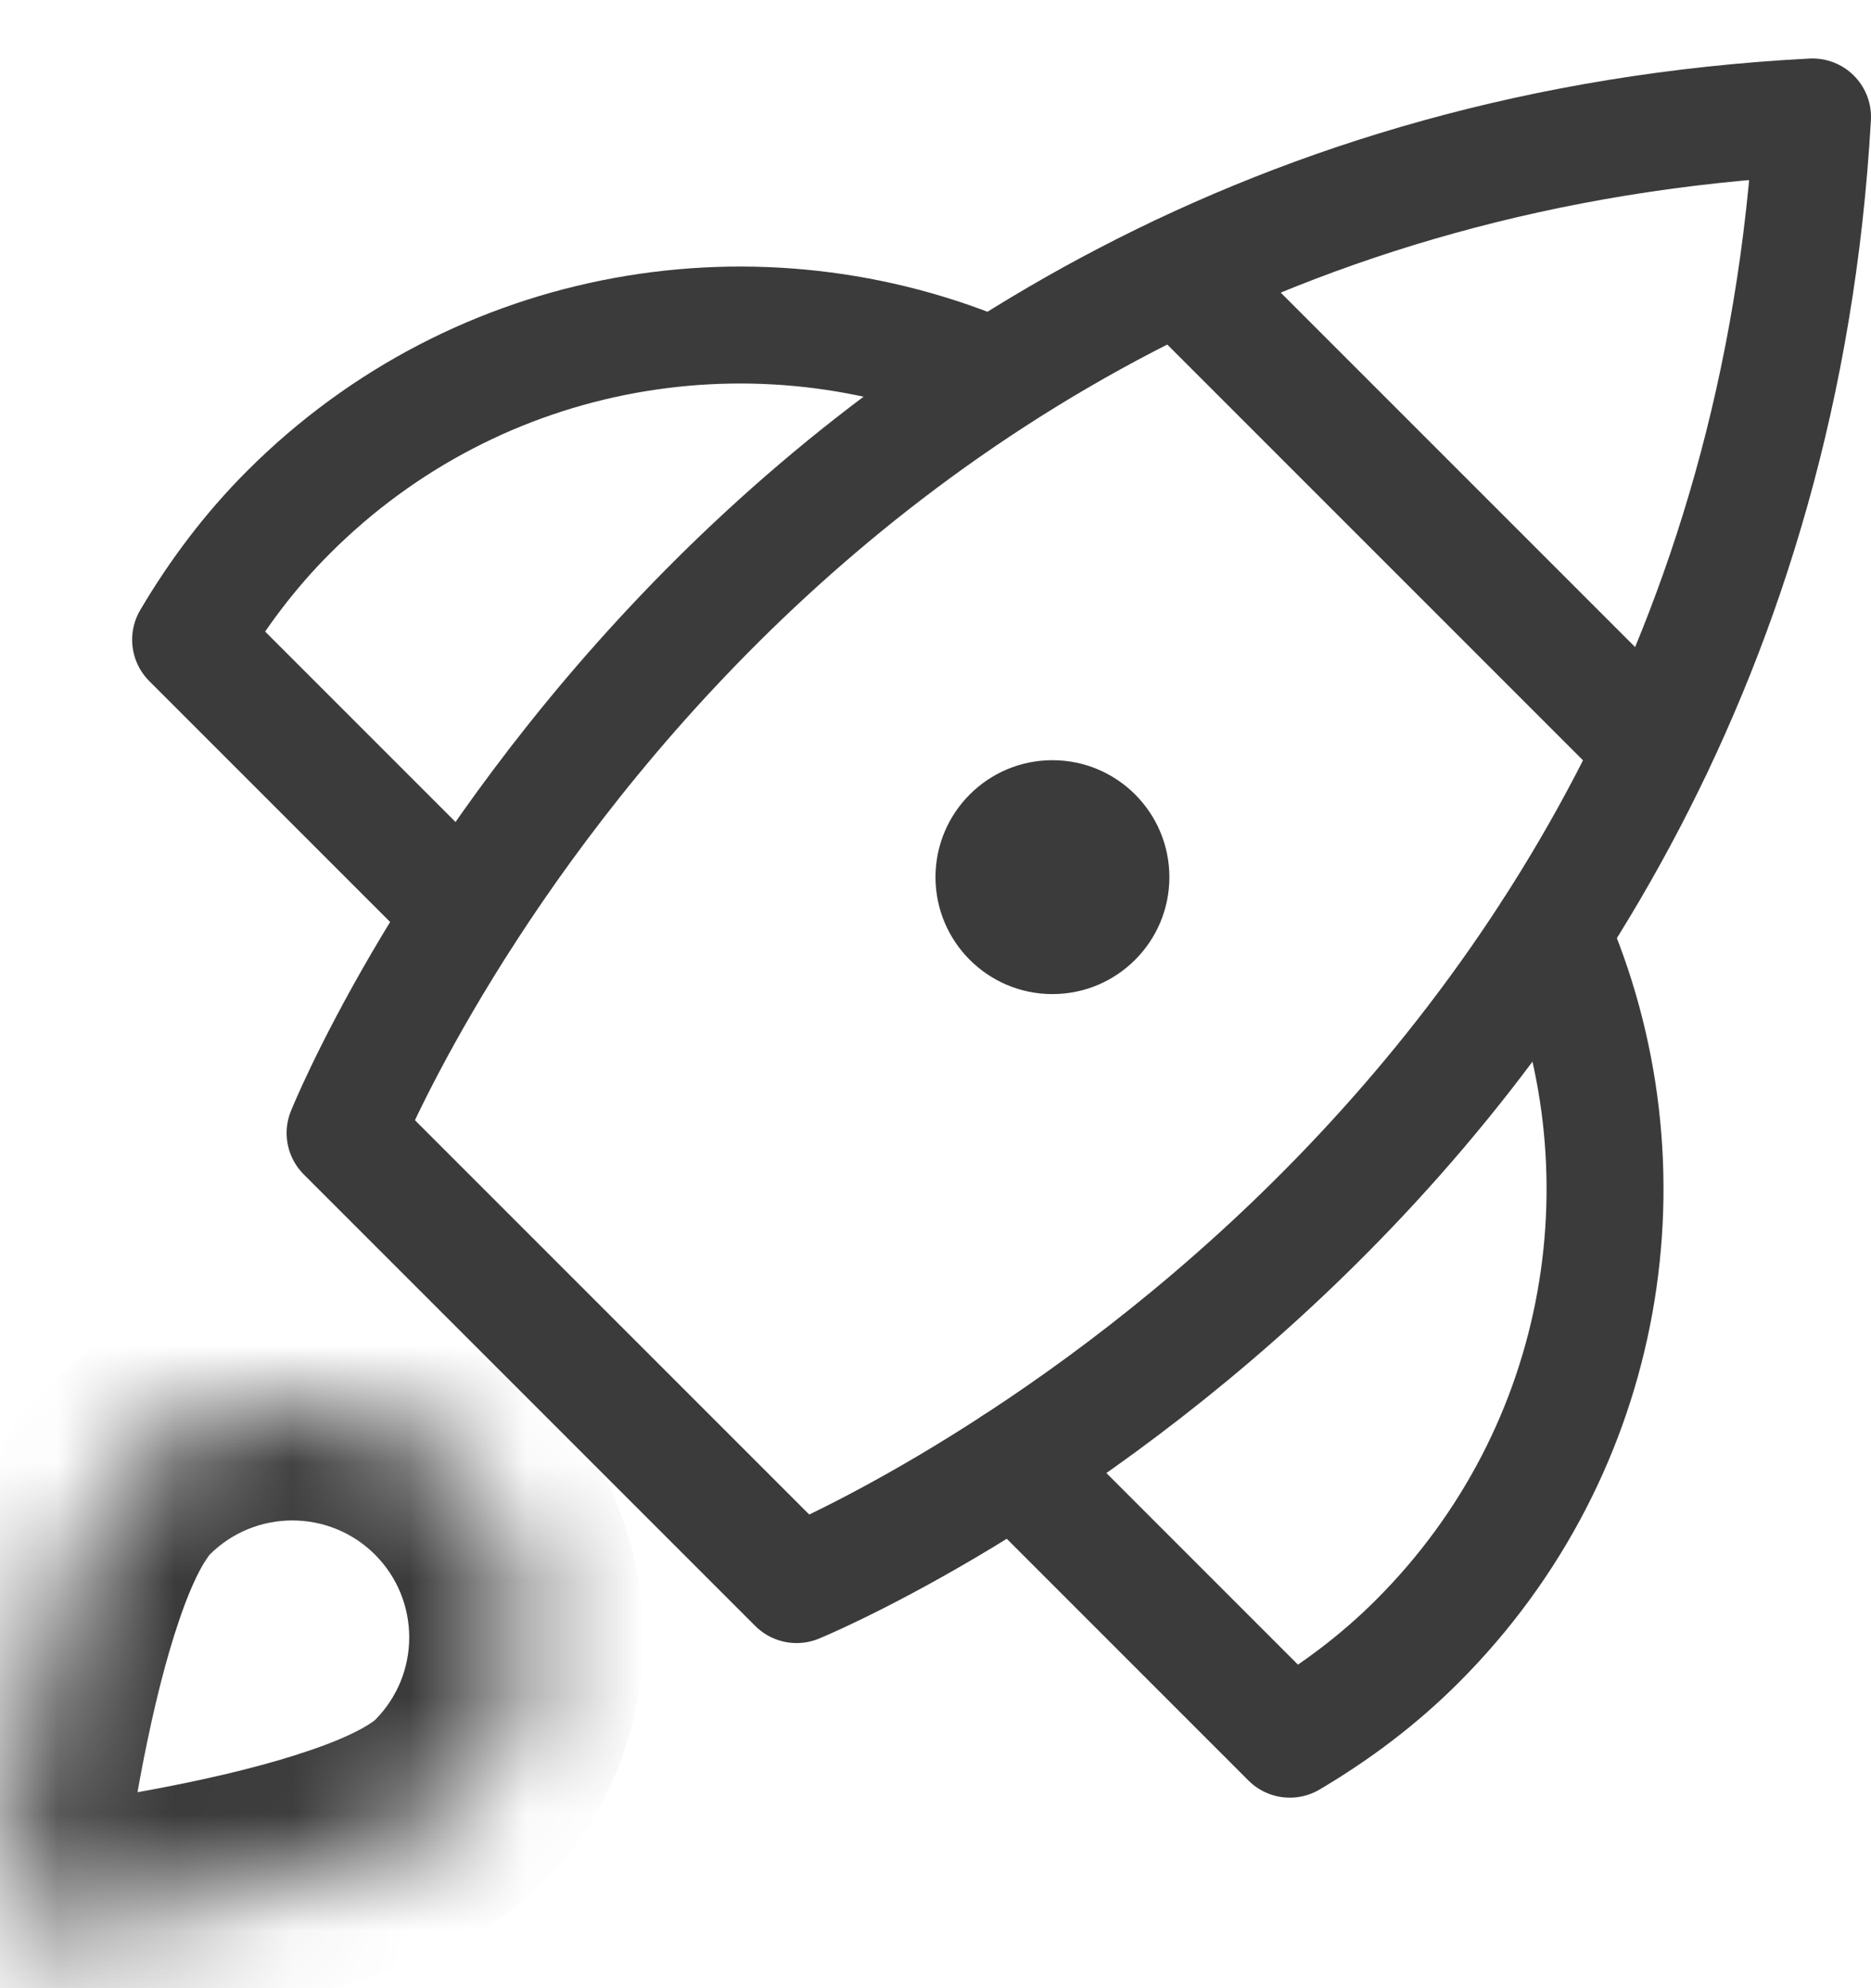 <svg width="16" height="17" viewBox="0 0 16 17" fill="none" xmlns="http://www.w3.org/2000/svg">
<path d="M10.084 2.341L14.143 6.4" stroke="#3B3B3B" stroke-miterlimit="10" stroke-linecap="round" stroke-linejoin="round"/>
<path d="M8.492 3.224C6.498 2.365 4.097 2.75 2.468 4.379C2.134 4.713 1.859 5.082 1.63 5.47L3.97 7.81" stroke="#3B3B3B" stroke-miterlimit="10" stroke-linecap="round" stroke-linejoin="round"/>
<path d="M13.266 7.973C14.146 9.974 13.761 12.393 12.122 14.032C11.788 14.366 11.419 14.641 11.03 14.871L8.68 12.521" stroke="#3B3B3B" stroke-miterlimit="10" stroke-linecap="round" stroke-linejoin="round"/>
<path d="M6.812 13.549L2.951 9.688C2.951 9.688 6.249 1.483 15.5 1C14.977 10.211 6.812 13.549 6.812 13.549Z" stroke="#3B3B3B" stroke-miterlimit="10" stroke-linecap="round" stroke-linejoin="round"/>
<mask id="path-5-inside-1_30_25042" fill="white">
<path d="M3.914 15.414C3.133 16.195 0 16.5 0 16.5C0 16.5 0.305 13.367 1.086 12.586C1.867 11.805 3.133 11.805 3.914 12.586C4.695 13.367 4.695 14.633 3.914 15.414Z"/>
</mask>
<path d="M0 16.5L-0.995 16.403L-1.113 17.613L0.097 17.495L0 16.5ZM3.207 14.707C3.208 14.706 3.171 14.74 3.062 14.797C2.958 14.851 2.82 14.909 2.648 14.967C2.305 15.085 1.889 15.186 1.47 15.269C1.056 15.351 0.662 15.41 0.37 15.449C0.224 15.468 0.105 15.482 0.024 15.492C-0.017 15.496 -0.048 15.5 -0.069 15.502C-0.079 15.503 -0.087 15.504 -0.091 15.504C-0.094 15.504 -0.095 15.505 -0.096 15.505C-0.097 15.505 -0.097 15.505 -0.097 15.505C-0.097 15.505 -0.097 15.505 -0.097 15.505C-0.097 15.505 -0.097 15.505 -0.097 15.505C-0.097 15.505 -0.097 15.505 0 16.5C0.097 17.495 0.097 17.495 0.097 17.495C0.097 17.495 0.097 17.495 0.097 17.495C0.098 17.495 0.098 17.495 0.098 17.495C0.099 17.495 0.1 17.495 0.101 17.495C0.103 17.495 0.106 17.494 0.109 17.494C0.117 17.493 0.127 17.492 0.14 17.491C0.165 17.488 0.202 17.484 0.249 17.479C0.341 17.468 0.474 17.453 0.634 17.431C0.953 17.389 1.391 17.323 1.858 17.231C2.32 17.14 2.834 17.018 3.297 16.859C3.724 16.713 4.254 16.488 4.621 16.121L3.207 14.707ZM0 16.5C0.995 16.597 0.995 16.597 0.995 16.597C0.995 16.597 0.995 16.597 0.995 16.597C0.995 16.597 0.995 16.597 0.995 16.597C0.995 16.597 0.995 16.597 0.995 16.596C0.995 16.596 0.996 16.594 0.996 16.591C0.996 16.587 0.997 16.579 0.998 16.569C1 16.548 1.004 16.517 1.008 16.476C1.018 16.395 1.032 16.276 1.051 16.13C1.09 15.838 1.149 15.444 1.231 15.03C1.314 14.611 1.415 14.195 1.533 13.851C1.591 13.68 1.649 13.542 1.703 13.438C1.76 13.329 1.795 13.292 1.793 13.293L0.379 11.879C0.012 12.246 -0.213 12.776 -0.359 13.203C-0.518 13.666 -0.64 14.18 -0.731 14.642C-0.823 15.109 -0.889 15.547 -0.931 15.866C-0.953 16.026 -0.969 16.159 -0.979 16.251C-0.984 16.298 -0.988 16.335 -0.991 16.36C-0.992 16.373 -0.993 16.383 -0.994 16.39C-0.994 16.394 -0.995 16.397 -0.995 16.399C-0.995 16.4 -0.995 16.401 -0.995 16.402C-0.995 16.402 -0.995 16.402 -0.995 16.402C-0.995 16.403 -0.995 16.403 -0.995 16.403C-0.995 16.403 -0.995 16.403 0 16.5ZM1.793 13.293C2.184 12.903 2.816 12.903 3.207 13.293L4.621 11.879C3.45 10.707 1.55 10.707 0.379 11.879L1.793 13.293ZM3.207 13.293C3.597 13.684 3.597 14.316 3.207 14.707L4.621 16.121C5.793 14.95 5.793 13.05 4.621 11.879L3.207 13.293Z" fill="#3B3B3B" mask="url(#path-5-inside-1_30_25042)"/>
<path d="M9 8.5C9.552 8.5 10 8.052 10 7.5C10 6.948 9.552 6.5 9 6.5C8.448 6.5 8 6.948 8 7.5C8 8.052 8.448 8.5 9 8.5Z" fill="#3B3B3B"/>
</svg>

